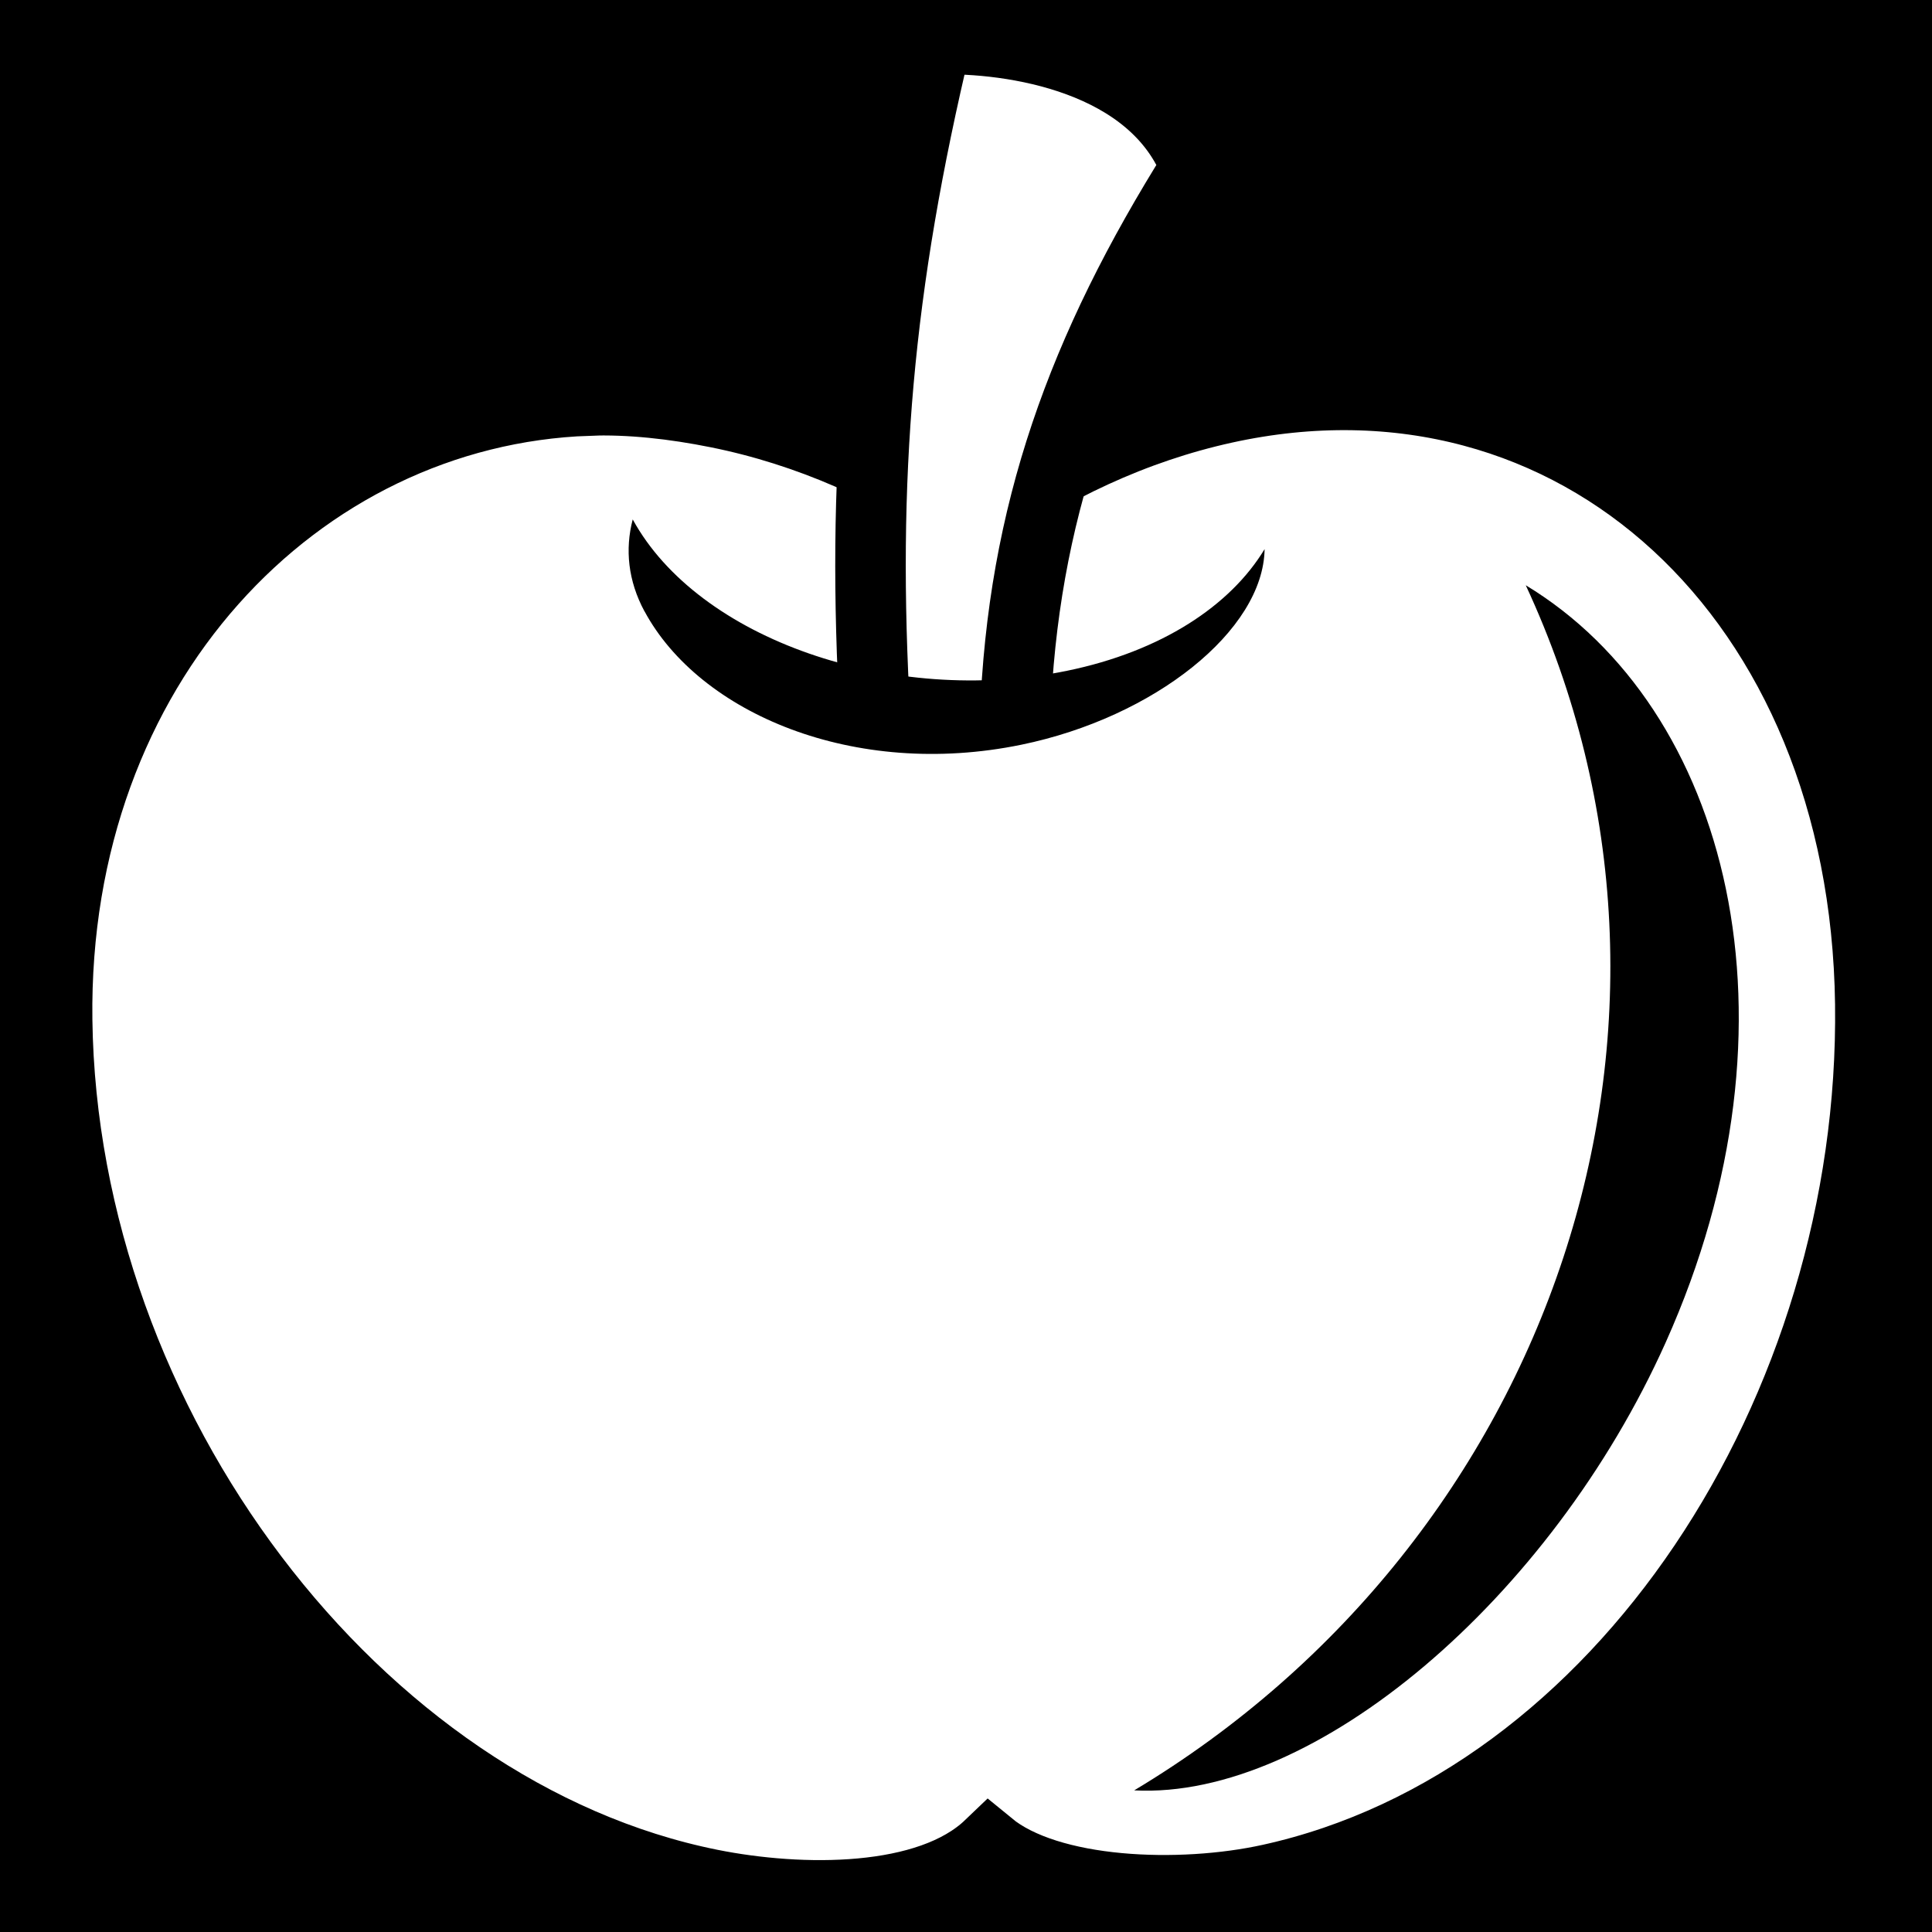 <svg viewBox="0 0 512 512" xmlns="http://www.w3.org/2000/svg">
<path d="m0,0h512v512h-512z"/>
<g transform="matrix(18.689,0,0,18.689,-4993.868,-3424.434)">
<path d="m275.553,188.912c-4.121.143-7.6,3.745-7.534,8.784 .076,5.758 4.256,11.251 9.265,12.257 1.282.257 3.096.273 3.955-.55 .843.693 2.706.759 3.981.478 4.981-1.096 8.585-6.655 8.51-12.414s-4.18-9.542-9.161-8.446c-1.27.28-2.48.842-3.57,1.631-1.11-.77-2.334-1.31-3.612-1.567-.626-.126-1.245-.194-1.834-.174z" fill="#fff" stroke="#000"/>
<path d="m281.603,193.418c.106-2.897.948-5.228 2.568-7.808-.589-1.561-2.623-1.852-3.681-1.822-.839,3.504-1.068,6.213-.871,9.63" fill="#fff" fill-rule="evenodd" stroke="#000"/>
<path d="m276.349,191.902c.78,1.446 2.972,2.378 5.341,1.891 1.888-.388 3.434-1.621 3.451-2.774-.485.803-1.464,1.45-2.8,1.725-2.482.511-5.232-.45-6.16-2.146-.111.423-.067.87.167,1.304z"/>
<path d="m288.845,191.532c2.873,1.738 4.032,6.166 1.984,10.735-1.631,3.639-4.986,6.487-7.537,6.353 5.931-3.555 8.44-10.88 5.552-17.089z"/>
</g>
</svg>
